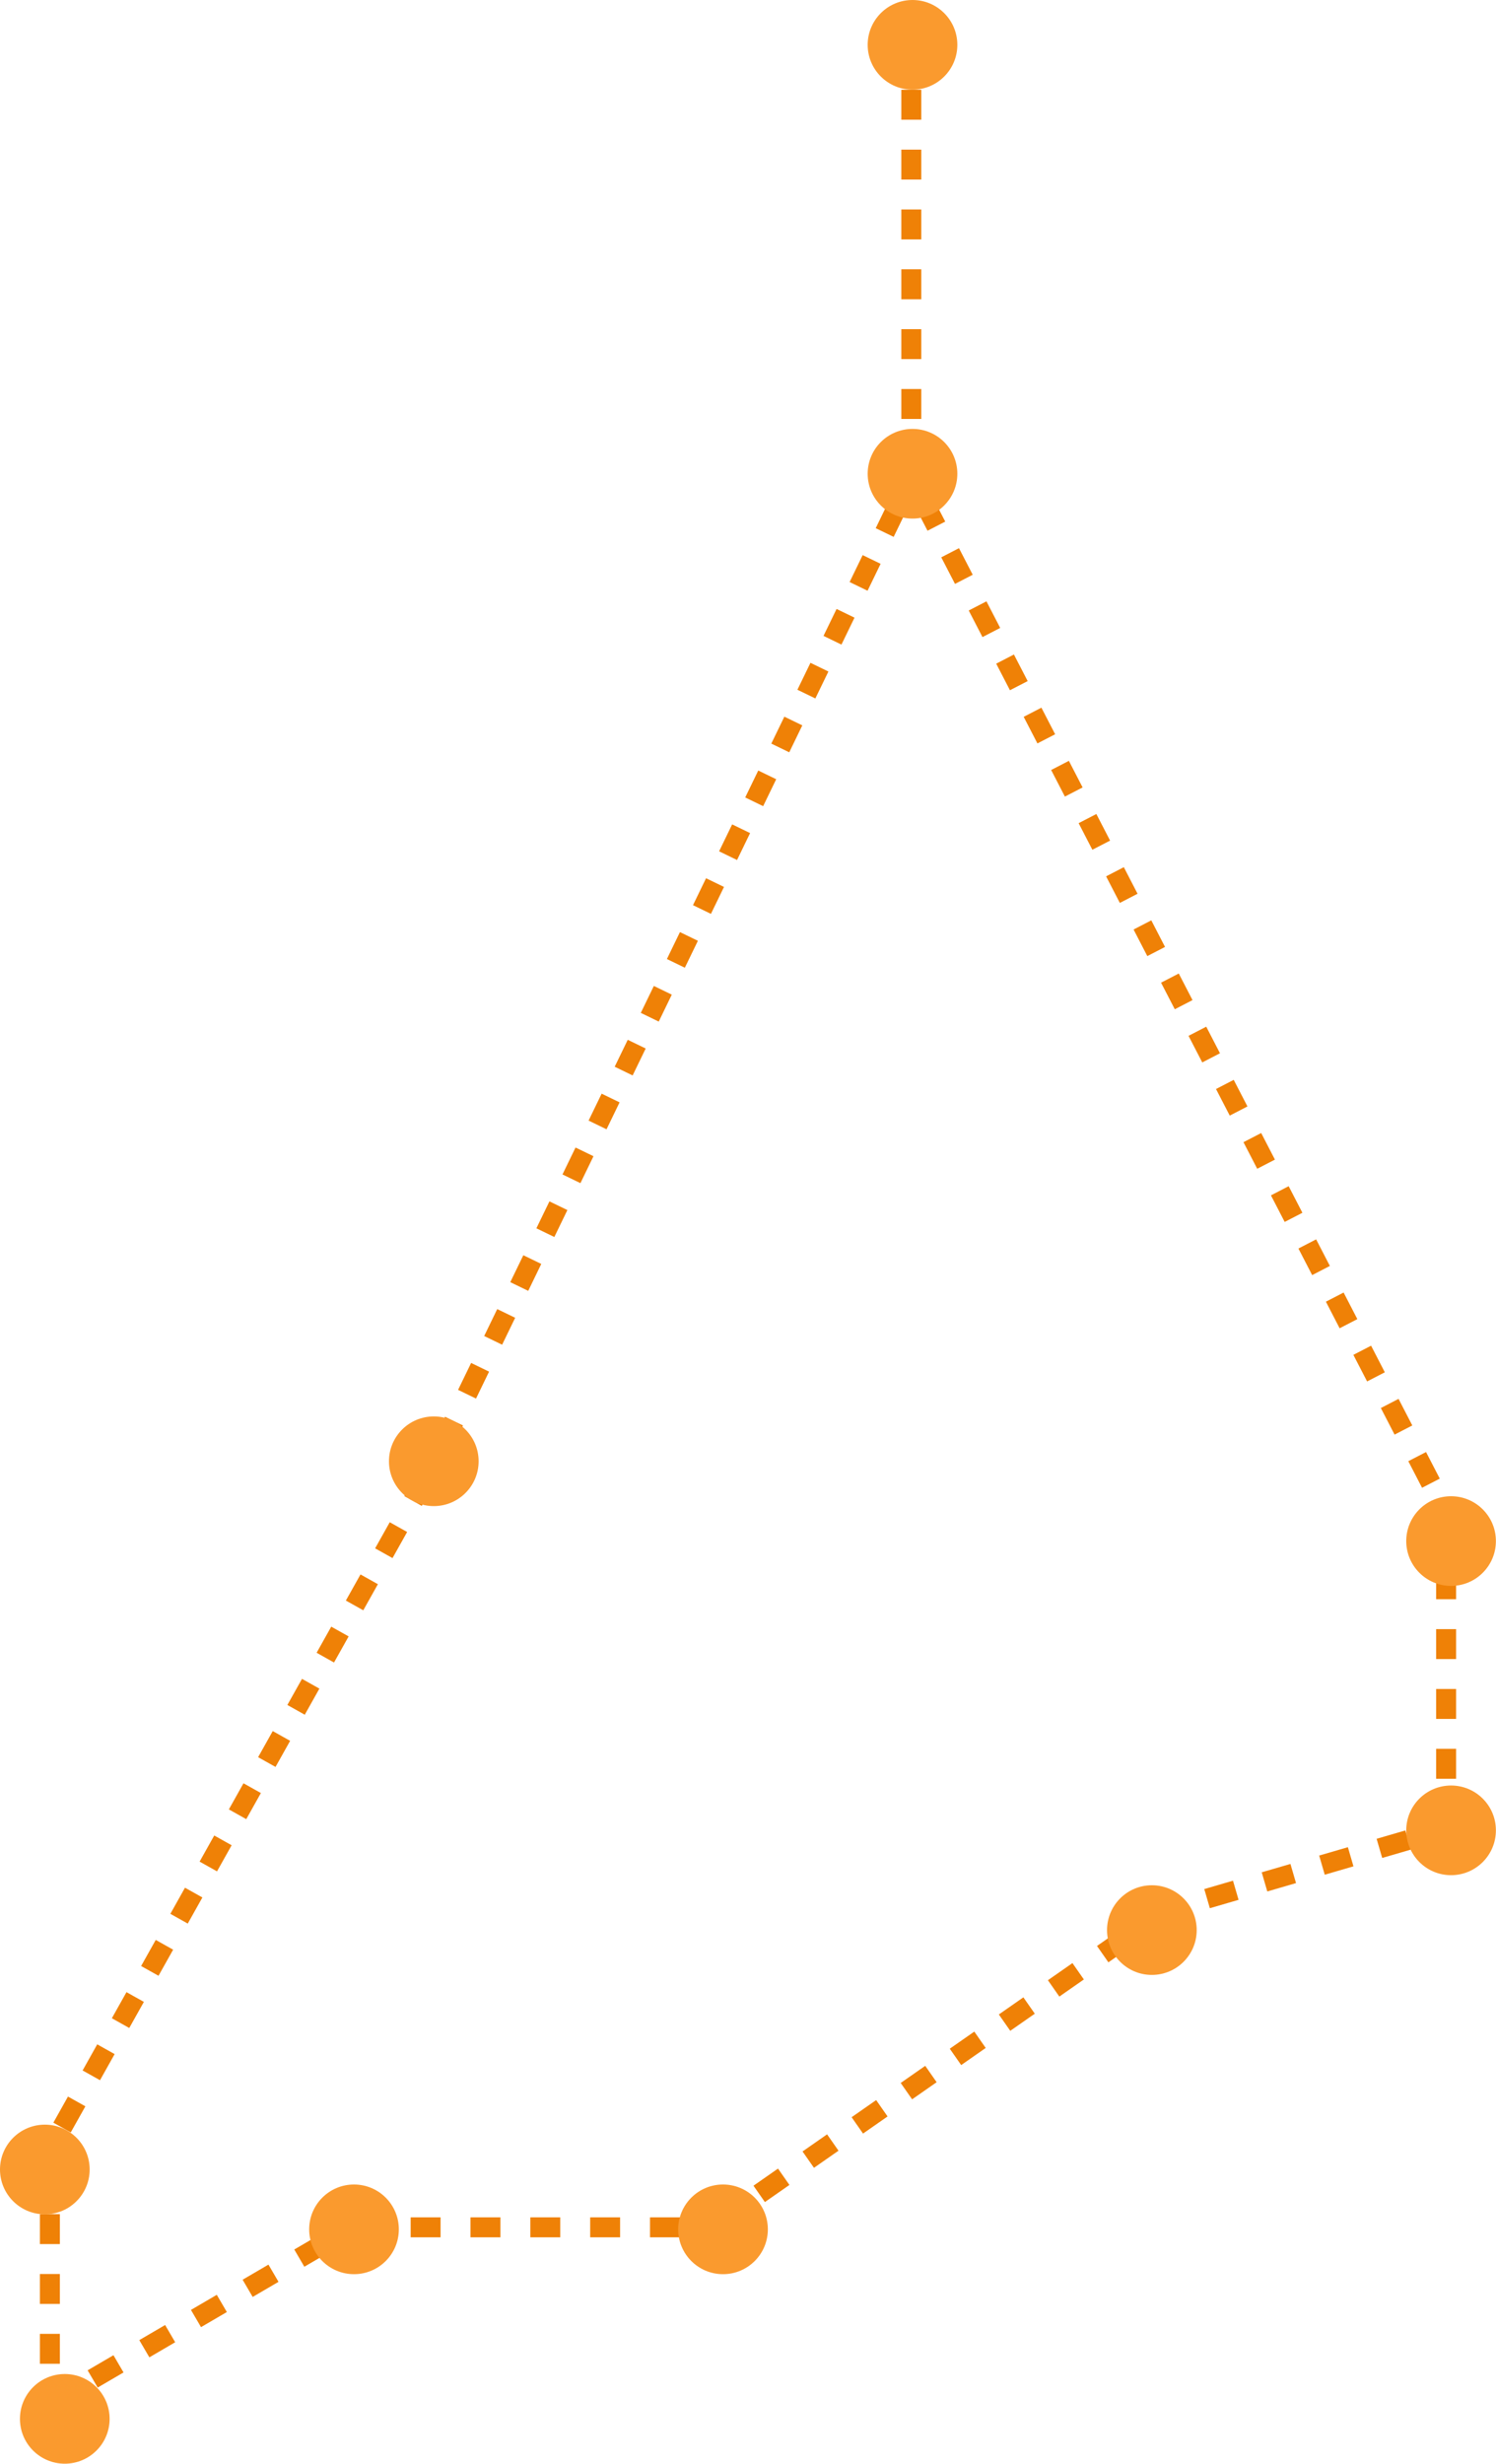 <?xml version="1.0" encoding="UTF-8"?>
<svg width="150px" height="247px" viewBox="0 0 150 247" version="1.1" xmlns="http://www.w3.org/2000/svg" xmlns:xlink="http://www.w3.org/1999/xlink">
    <!-- Generator: sketchtool 64 (101010) - https://sketch.com -->
    <title>3E72B5D2-70C7-486E-9224-212E97897563</title>
    <desc>Created with sketchtool.</desc>
    <g id="Icones-constelação" stroke="none" stroke-width="1" fill="none" fill-rule="evenodd">
        <g id="Capricórnio" transform="translate(-12, -1)">
            <g id="Capricornio" transform="translate(12, 1)">
                <path d="M91.374,3 L91.374,47.882 L43.07,147.529 L5,215.471 L5,241 L35.292,223.294 L71.316,223.294 L116.754,191.588 L145,183.353 L145,151.647 L91.374,47.882" id="Path-16" stroke="#EF8106" stroke-width="2" stroke-dasharray="3"></path>
                <circle id="Oval" fill="#FA9A2E" cx="91.495" cy="4.495" r="4.495"></circle>
                <circle id="Oval-Copy-39" fill="#FA9A2E" cx="91.495" cy="47.495" r="4.495"></circle>
                <circle id="Oval-Copy-40" fill="#FA9A2E" cx="145.495" cy="154.495" r="4.495"></circle>
                <circle id="Oval-Copy-41" fill="#FA9A2E" cx="145.495" cy="183.495" r="4.495"></circle>
                <circle id="Oval-Copy-42" fill="#FA9A2E" cx="115.495" cy="193.495" r="4.495"></circle>
                <circle id="Oval-Copy-43" fill="#FA9A2E" cx="72.495" cy="223.495" r="4.495"></circle>
                <circle id="Oval-Copy-44" fill="#FA9A2E" cx="35.495" cy="223.495" r="4.495"></circle>
                <circle id="Oval-Copy-45" fill="#FA9A2E" cx="6.495" cy="242.495" r="4.495"></circle>
                <circle id="Oval-Copy-46" fill="#FA9A2E" cx="4.495" cy="217.495" r="4.495"></circle>
                <circle id="Oval-Copy-47" fill="#FA9A2E" cx="43.495" cy="146.495" r="4.495"></circle>
            </g>
        </g>
    </g>
</svg>